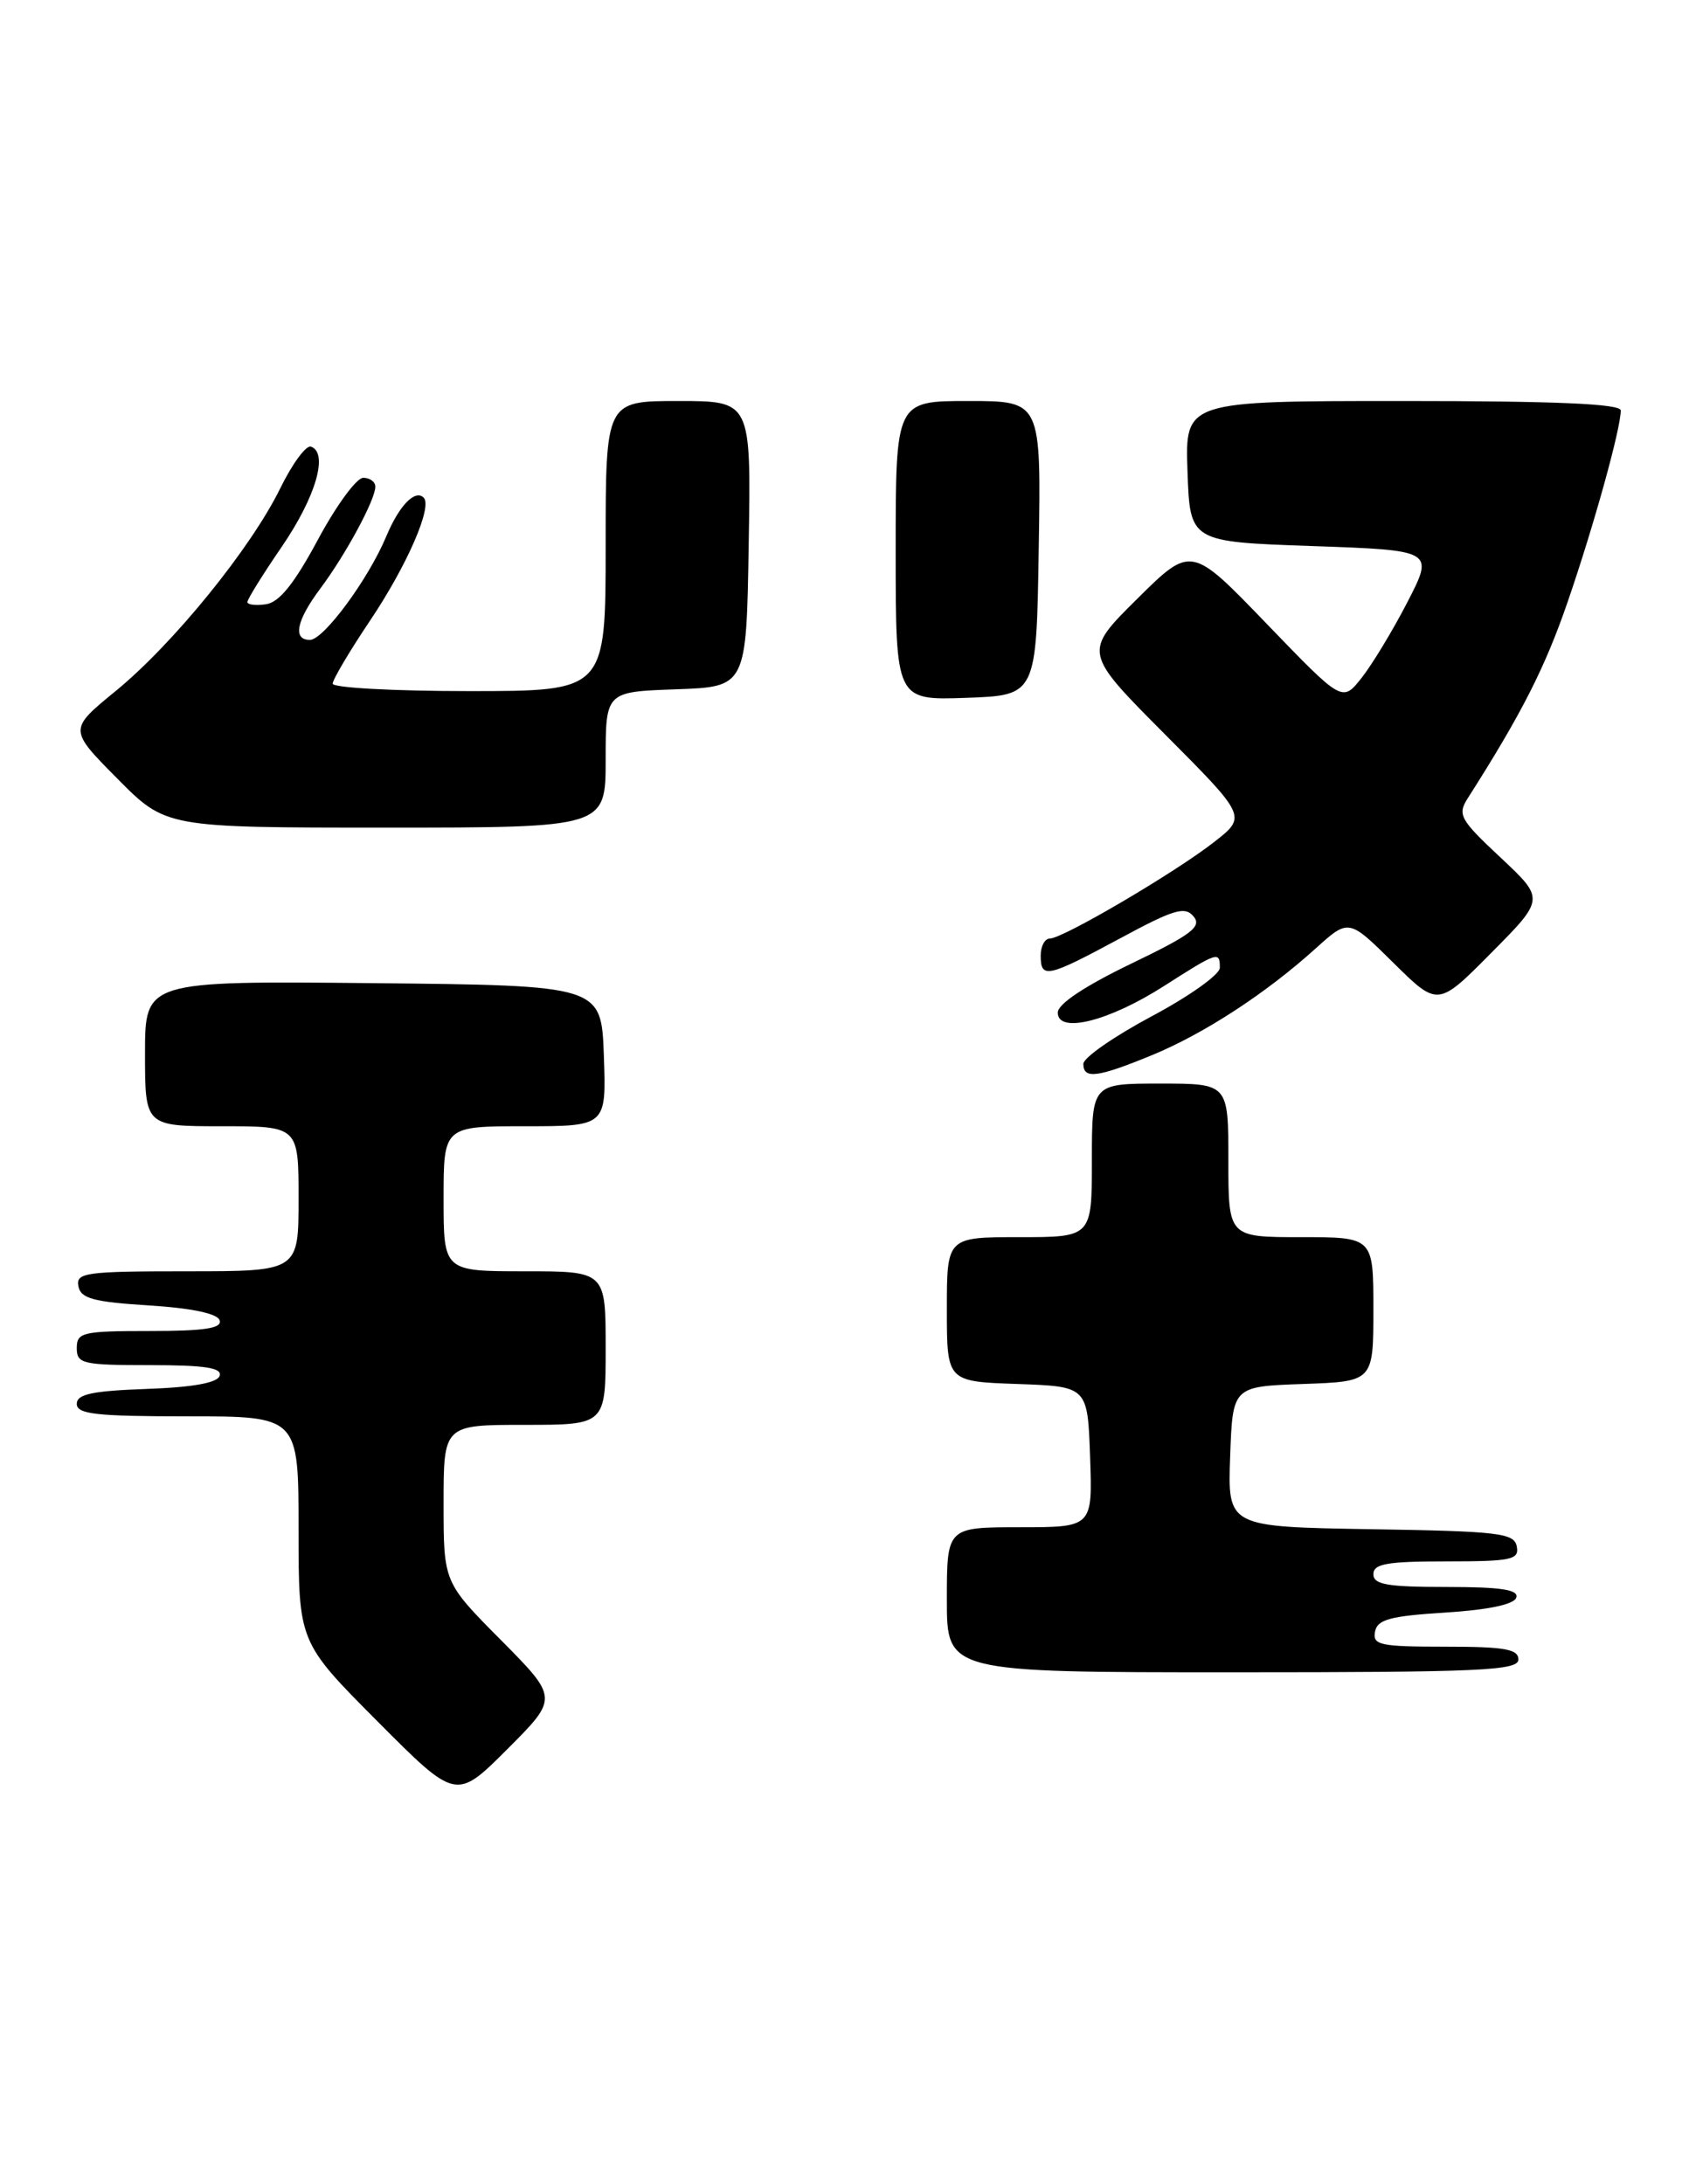 <?xml version="1.0" encoding="UTF-8" standalone="no"?>
<!DOCTYPE svg PUBLIC "-//W3C//DTD SVG 1.1//EN" "http://www.w3.org/Graphics/SVG/1.1/DTD/svg11.dtd" >
<svg xmlns="http://www.w3.org/2000/svg" xmlns:xlink="http://www.w3.org/1999/xlink" version="1.1" viewBox="0 0 198 256">
 <g >
 <path fill="currentColor"
d=" M 58.73 192.23 C 52.00 185.45 52.00 185.45 52.00 176.22 C 52.00 167.00 52.00 167.00 61.50 167.00 C 71.00 167.00 71.00 167.00 71.00 158.00 C 71.00 149.00 71.00 149.00 61.50 149.00 C 52.00 149.00 52.00 149.00 52.00 140.50 C 52.00 132.00 52.00 132.00 61.54 132.00 C 71.08 132.00 71.08 132.00 70.79 123.75 C 70.50 115.50 70.50 115.50 43.75 115.23 C 17.00 114.97 17.00 114.97 17.00 123.48 C 17.00 132.00 17.00 132.00 26.00 132.00 C 35.00 132.00 35.00 132.00 35.00 140.50 C 35.00 149.00 35.00 149.00 21.93 149.00 C 10.02 149.00 8.88 149.16 9.19 150.75 C 9.46 152.19 10.93 152.59 17.43 153.00 C 22.49 153.32 25.49 153.95 25.75 154.75 C 26.06 155.68 24.00 156.00 17.58 156.00 C 9.67 156.00 9.00 156.16 9.00 158.00 C 9.00 159.84 9.67 160.00 17.58 160.00 C 24.00 160.00 26.06 160.31 25.75 161.25 C 25.48 162.08 22.60 162.60 17.17 162.79 C 10.81 163.02 9.00 163.40 9.00 164.54 C 9.00 165.75 11.27 166.00 22.00 166.00 C 35.00 166.00 35.00 166.00 35.00 179.23 C 35.00 192.46 35.00 192.46 44.24 201.74 C 53.47 211.01 53.47 211.01 59.47 205.01 C 65.46 199.02 65.46 199.02 58.73 192.23 Z  M 178.00 194.50 C 178.00 193.28 176.38 193.00 169.43 193.00 C 161.80 193.00 160.89 192.81 161.19 191.25 C 161.46 189.81 162.93 189.41 169.43 189.00 C 174.49 188.68 177.49 188.05 177.75 187.25 C 178.06 186.32 176.00 186.00 169.58 186.00 C 162.62 186.00 161.00 185.72 161.00 184.50 C 161.00 183.28 162.62 183.00 169.57 183.00 C 177.20 183.00 178.11 182.81 177.81 181.25 C 177.51 179.68 175.75 179.47 160.70 179.23 C 143.92 178.95 143.92 178.95 144.21 170.73 C 144.50 162.50 144.50 162.50 152.75 162.21 C 161.00 161.92 161.00 161.92 161.00 153.46 C 161.00 145.00 161.00 145.00 152.50 145.00 C 144.00 145.00 144.00 145.00 144.00 136.00 C 144.00 127.00 144.00 127.00 136.00 127.00 C 128.00 127.00 128.00 127.00 128.00 136.00 C 128.00 145.00 128.00 145.00 119.50 145.00 C 111.00 145.00 111.00 145.00 111.00 153.46 C 111.00 161.92 111.00 161.92 119.25 162.21 C 127.50 162.50 127.50 162.50 127.79 170.75 C 128.08 179.00 128.08 179.00 119.54 179.00 C 111.00 179.00 111.00 179.00 111.00 187.50 C 111.00 196.00 111.00 196.00 144.50 196.00 C 173.61 196.00 178.00 195.80 178.00 194.50 Z  M 135.02 123.68 C 141.15 121.16 148.42 116.42 154.26 111.14 C 158.11 107.67 158.11 107.67 163.33 112.83 C 168.56 118.00 168.56 118.00 174.82 111.68 C 181.09 105.36 181.09 105.36 175.91 100.51 C 171.16 96.07 170.84 95.49 172.05 93.58 C 178.41 83.60 181.13 78.24 183.79 70.50 C 186.85 61.60 190.00 50.25 190.00 48.11 C 190.00 47.33 182.45 47.00 164.46 47.00 C 138.92 47.00 138.92 47.00 139.21 55.25 C 139.50 63.50 139.50 63.50 153.81 64.00 C 168.12 64.50 168.12 64.50 164.98 70.59 C 163.25 73.94 160.82 77.94 159.59 79.49 C 157.35 82.30 157.35 82.30 148.49 73.11 C 139.64 63.92 139.64 63.92 133.31 70.19 C 126.99 76.45 126.99 76.45 136.58 86.08 C 146.16 95.70 146.16 95.70 142.33 98.69 C 137.74 102.28 124.59 110.00 123.08 110.00 C 122.48 110.00 122.00 110.90 122.00 112.00 C 122.00 114.75 122.77 114.58 131.29 109.99 C 137.62 106.57 138.91 106.19 139.92 107.41 C 140.92 108.61 139.69 109.54 132.56 112.97 C 127.15 115.58 124.00 117.68 124.00 118.68 C 124.00 121.20 130.00 119.70 136.45 115.57 C 142.77 111.53 143.00 111.46 143.00 113.43 C 143.00 114.22 139.40 116.78 135.00 119.12 C 130.60 121.47 127.00 123.97 127.00 124.69 C 127.00 126.51 128.64 126.30 135.02 123.68 Z  M 71.00 89.04 C 71.00 81.08 71.00 81.08 79.25 80.79 C 87.50 80.50 87.50 80.50 87.77 63.75 C 88.05 47.00 88.05 47.00 79.52 47.00 C 71.00 47.00 71.00 47.00 71.00 64.00 C 71.00 81.00 71.00 81.00 55.00 81.00 C 46.20 81.00 39.00 80.61 39.00 80.13 C 39.00 79.66 40.98 76.31 43.40 72.71 C 47.72 66.27 50.72 59.38 49.67 58.33 C 48.66 57.32 46.79 59.25 45.28 62.87 C 43.18 67.89 37.94 75.00 36.33 75.00 C 34.28 75.00 34.74 72.73 37.58 68.94 C 40.53 64.99 44.00 58.57 44.00 57.04 C 44.00 56.47 43.36 56.00 42.58 56.00 C 41.80 56.00 39.41 59.26 37.27 63.25 C 34.50 68.40 32.75 70.59 31.19 70.82 C 29.99 71.00 29.00 70.88 29.00 70.56 C 29.00 70.24 30.82 67.30 33.06 64.04 C 37.03 58.22 38.52 53.09 36.46 52.35 C 35.89 52.14 34.27 54.34 32.85 57.24 C 29.39 64.29 20.31 75.47 13.55 81.00 C 8.05 85.50 8.05 85.50 13.75 91.25 C 19.44 97.00 19.44 97.00 45.22 97.00 C 71.00 97.00 71.00 97.00 71.00 89.04 Z  M 121.77 64.25 C 122.05 47.00 122.05 47.00 113.52 47.00 C 105.00 47.00 105.00 47.00 105.00 64.54 C 105.00 82.08 105.00 82.08 113.25 81.79 C 121.50 81.50 121.50 81.50 121.77 64.25 Z "/>
</g>
</svg>